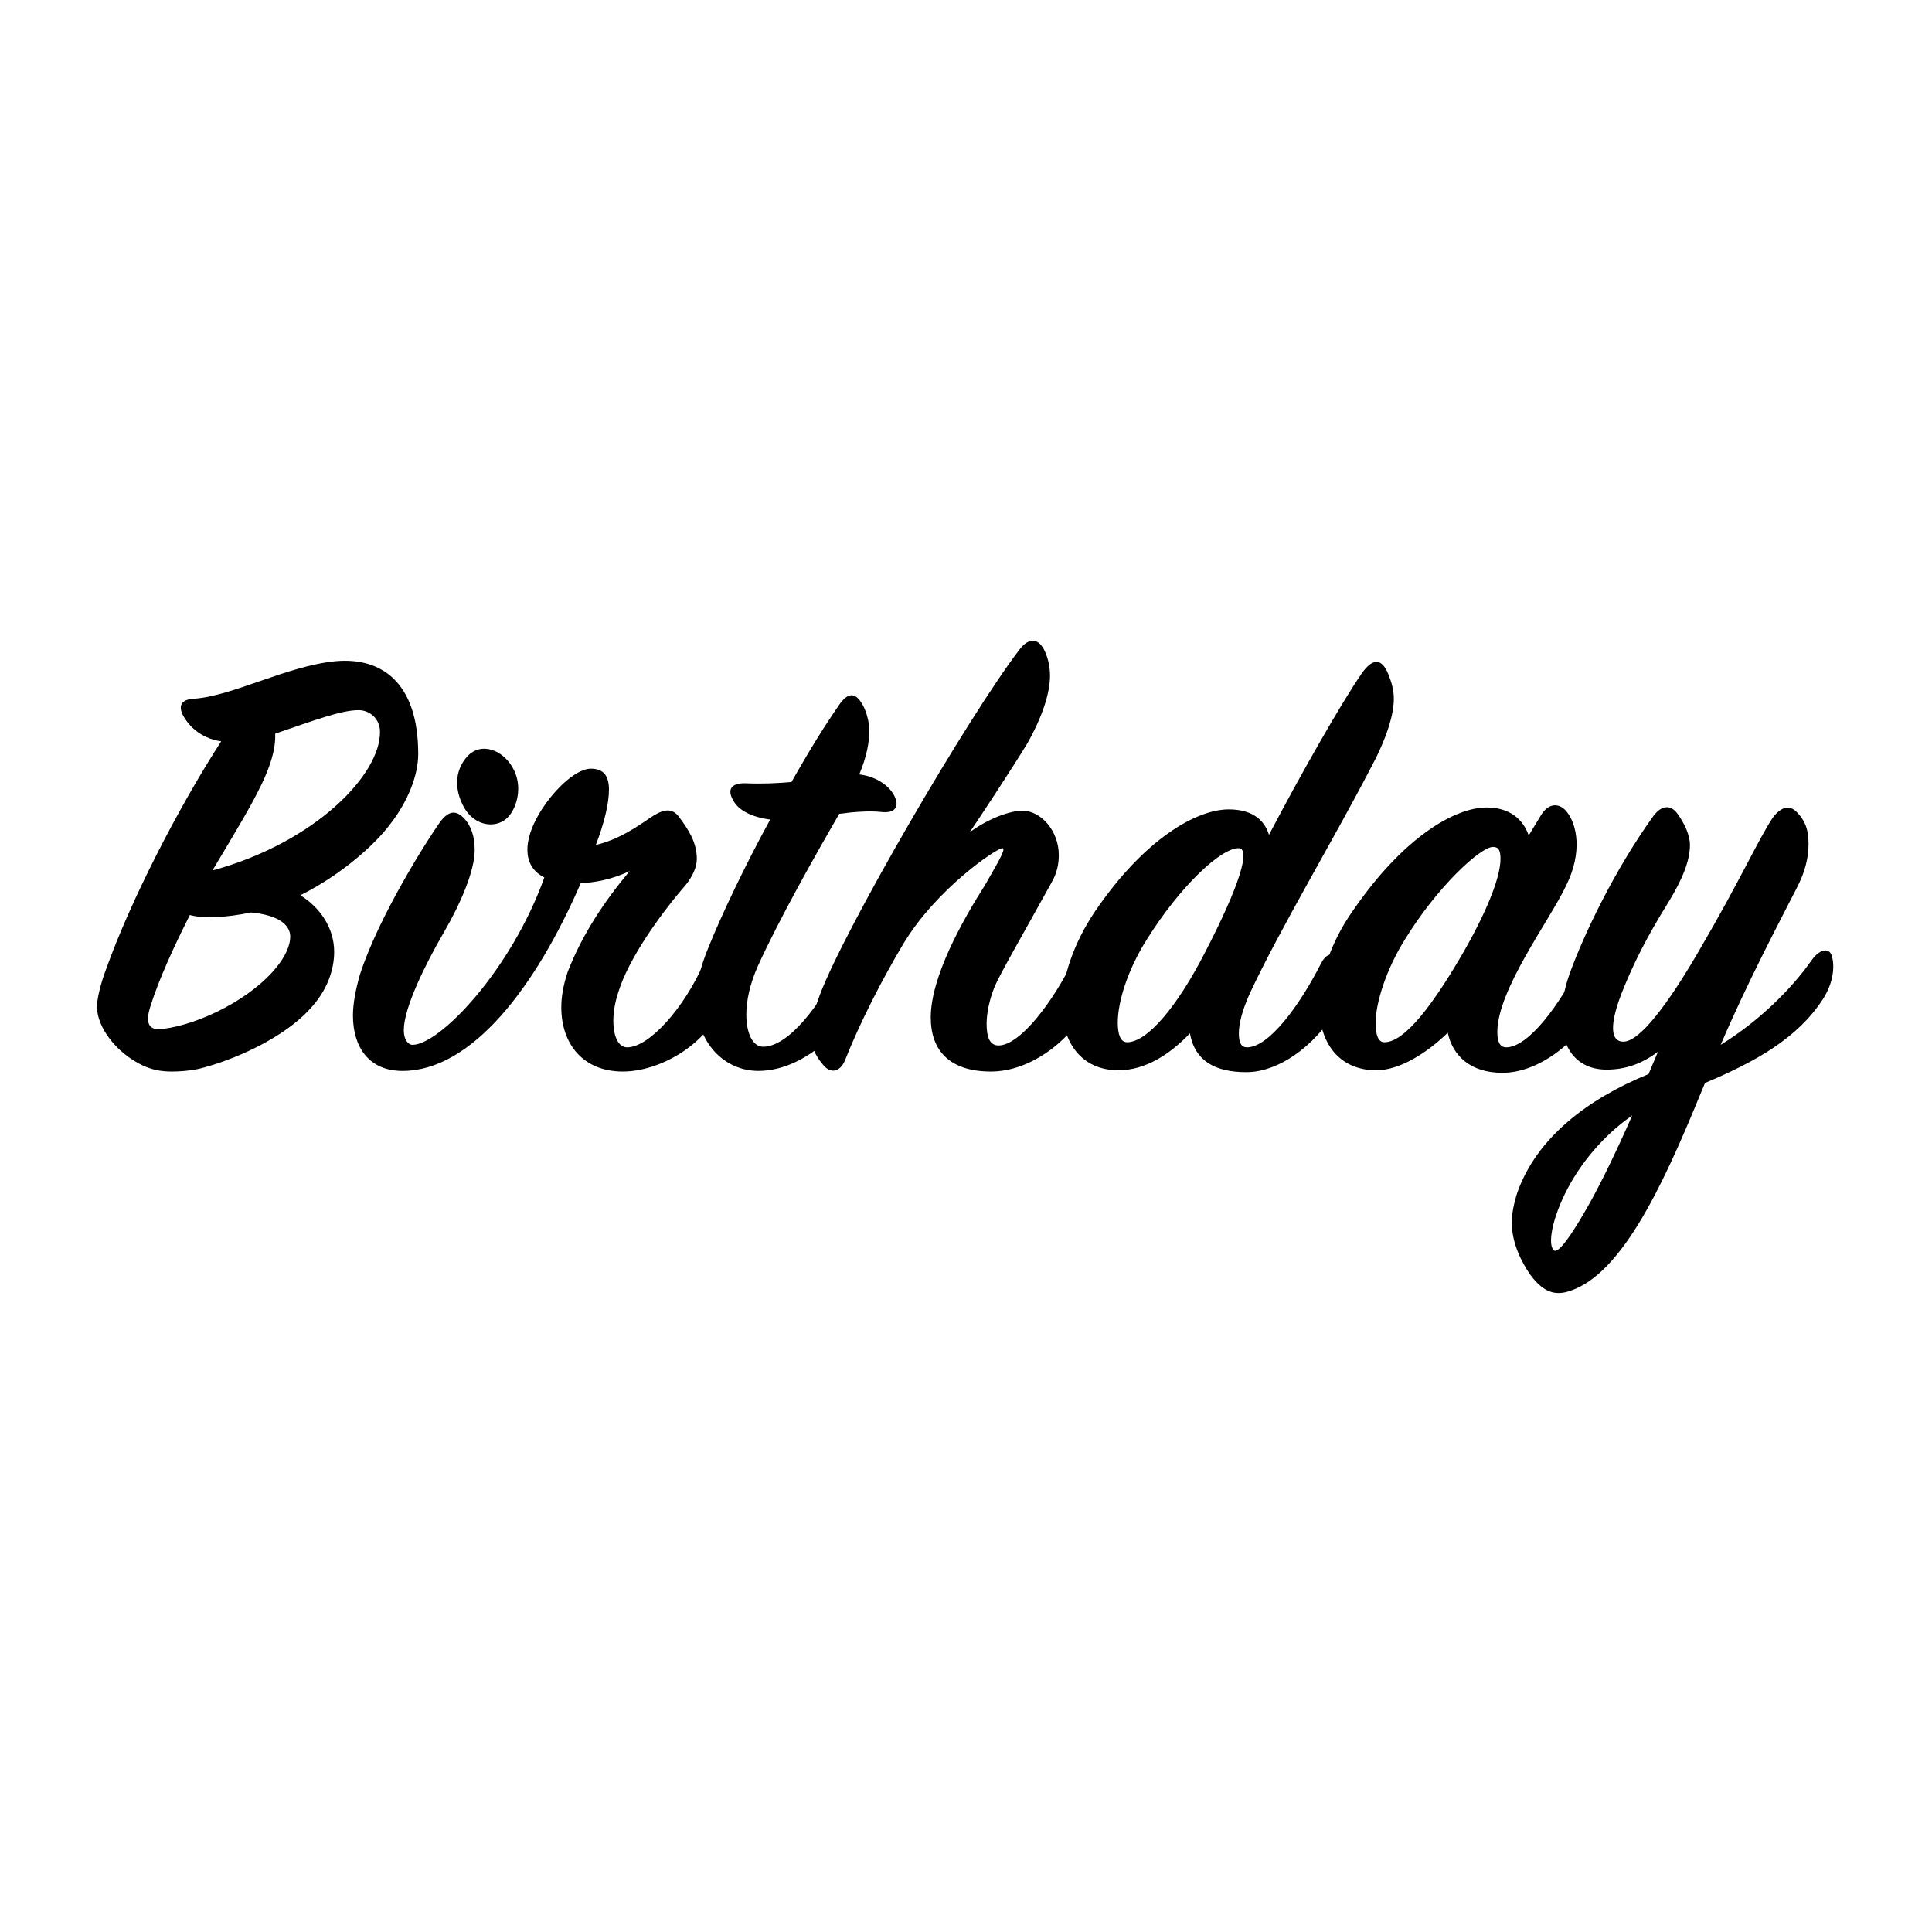 <?xml version="1.0" encoding="utf-8"?>
<svg viewBox="0 0 64 64" xmlns="http://www.w3.org/2000/svg">
  <g transform="matrix(0.594, 0, 0, 0.594, 11.947, 9.509)">
    <path id="path1556" style="fill-opacity: 1; fill-rule: nonzero; stroke: none;" d="M -8.266 32.536 C -2.526 30.975 1.112 27.177 1.078 24.8 C 1.078 24.056 0.483 23.595 -0.113 23.595 C -1.058 23.595 -2.493 24.127 -4.766 24.907 C -4.733 25.688 -4.977 26.717 -5.817 28.313 C -6.201 29.059 -6.69 29.909 -8.266 32.536 M -3.926 36.227 C -3.926 35.587 -4.557 35.019 -6.13 34.879 C -7.461 35.163 -8.792 35.232 -9.525 35.019 C -10.401 36.759 -11.24 38.568 -11.73 40.128 C -12.045 41.123 -11.765 41.477 -11.03 41.371 C -9.001 41.123 -6.097 39.704 -4.662 37.895 C -4.206 37.327 -3.926 36.723 -3.926 36.227 M -14.181 38.001 C -12.85 34.275 -10.226 29.129 -7.777 25.333 C -9.001 25.156 -9.666 24.376 -9.946 23.808 C -10.156 23.311 -9.981 22.992 -9.281 22.956 C -7.146 22.813 -4.068 21.111 -1.373 20.863 C 1.078 20.649 3.211 21.961 3.211 26.043 C 3.211 27.285 2.582 28.739 1.707 29.875 C 0.832 31.081 -1.092 32.785 -3.366 33.92 C -2.317 34.559 -1.477 35.693 -1.477 37.077 C -1.477 38.071 -1.862 39.241 -2.842 40.272 C -4.277 41.868 -7.112 43.145 -9.072 43.607 C -9.561 43.713 -10.121 43.748 -10.541 43.748 C -11.17 43.748 -11.661 43.641 -12.185 43.395 C -13.656 42.683 -14.705 41.264 -14.705 40.128 C -14.705 39.704 -14.496 38.816 -14.181 38.001" />
    <path id="path1560" style="fill-opacity: 1; fill-rule: nonzero; stroke: none;" d="M 8.564 26.966 C 9.019 27.923 8.704 28.988 8.284 29.486 C 7.69 30.23 6.36 30.159 5.73 28.952 C 5.484 28.491 5.379 28.03 5.379 27.639 C 5.379 27.071 5.591 26.575 5.939 26.184 C 6.71 25.332 8.004 25.795 8.564 26.966 M 13.848 28.03 C 13.848 28.811 13.568 29.946 13.114 31.116 C 14.128 30.868 14.932 30.442 16.158 29.591 C 16.788 29.164 17.314 28.988 17.732 29.52 C 18.292 30.266 18.748 30.975 18.748 31.896 C 18.748 32.324 18.536 32.82 18.152 33.316 C 16.612 35.091 14.932 37.503 14.372 39.314 C 14.199 39.844 14.092 40.378 14.092 40.91 C 14.092 41.796 14.372 42.399 14.864 42.399 C 16.088 42.399 18.047 40.2 19.132 37.716 C 19.412 37.006 19.972 36.971 20.322 37.716 C 20.496 38.106 20.567 39.03 20.147 40.094 C 19.272 42.259 16.683 43.748 14.618 43.748 C 12.414 43.748 11.19 42.222 11.19 40.164 C 11.19 39.598 11.294 38.958 11.538 38.214 C 12.343 36.119 13.603 34.239 15.003 32.571 C 14.023 33.032 13.079 33.211 12.274 33.246 C 9.755 39.064 6.184 43.714 2.335 43.714 C 0.446 43.714 -0.429 42.364 -0.429 40.626 C -0.429 39.988 -0.289 39.207 -0.044 38.355 C 1.006 35.091 3.7 30.868 4.4 29.875 C 4.89 29.202 5.311 29.13 5.8 29.662 C 6.15 30.052 6.36 30.62 6.36 31.4 C 6.36 32.571 5.555 34.416 4.646 35.978 C 3.595 37.787 2.406 40.2 2.406 41.442 C 2.406 41.975 2.65 42.259 2.895 42.259 C 4.4 42.259 8.39 38.106 10.244 32.927 C 9.543 32.571 9.299 32.003 9.299 31.366 C 9.299 29.555 11.608 26.859 12.834 26.859 C 13.568 26.859 13.848 27.284 13.848 28.03" />
    <path id="path1564" style="fill-opacity: 1; fill-rule: nonzero; stroke: none;" d="M 19.41 36.794 C 20.108 35.055 21.438 32.253 22.838 29.698 C 21.754 29.555 21.124 29.165 20.843 28.739 C 20.354 27.994 20.704 27.639 21.508 27.675 C 22.314 27.711 23.259 27.675 24.028 27.603 C 25.112 25.689 25.848 24.517 26.654 23.346 C 27.178 22.566 27.598 22.601 27.983 23.275 C 28.227 23.702 28.368 24.305 28.368 24.73 C 28.368 25.369 28.227 26.185 27.808 27.178 C 28.892 27.321 29.488 27.887 29.732 28.314 C 30.083 28.953 29.836 29.378 28.996 29.271 C 28.368 29.202 27.458 29.271 26.688 29.378 C 25.358 31.685 23.364 35.198 22.139 37.894 C 21.718 38.853 21.508 39.774 21.508 40.555 C 21.508 41.619 21.859 42.365 22.454 42.365 C 23.819 42.365 25.638 40.129 26.863 37.469 C 27.248 36.617 28.052 36.545 28.298 37.503 C 28.472 38.249 28.332 38.781 27.947 39.598 C 27.458 40.661 25.112 43.713 22.174 43.713 C 20.319 43.713 18.71 42.187 18.71 39.739 C 18.71 38.958 18.919 37.965 19.41 36.794" />
    <path id="path1568" style="fill-opacity: 1; fill-rule: nonzero; stroke: none;" d="M 35.154 43.748 C 32.845 43.748 31.794 42.578 31.794 40.732 C 31.794 38.498 33.51 35.41 34.84 33.316 C 35.505 32.146 36.029 31.294 35.785 31.294 C 35.469 31.294 32.145 33.53 30.292 36.582 C 29.101 38.568 27.841 41.016 27.001 43.146 C 26.721 43.783 26.196 43.89 25.777 43.358 C 25.217 42.683 24.726 41.832 25.601 39.491 C 27.001 35.766 33.929 23.879 36.764 20.188 C 37.324 19.479 37.849 19.62 38.164 20.331 C 38.34 20.72 38.444 21.182 38.444 21.678 C 38.444 22.636 38.024 23.948 37.184 25.44 C 36.484 26.61 34.314 29.91 33.964 30.407 C 35.016 29.626 36.238 29.202 36.904 29.202 C 37.918 29.202 38.934 30.3 38.934 31.684 C 38.934 32.18 38.829 32.678 38.549 33.175 C 36.625 36.652 35.749 38.142 35.364 38.994 C 35.049 39.775 34.909 40.519 34.909 41.087 C 34.909 41.832 35.084 42.294 35.574 42.294 C 36.798 42.294 38.654 39.775 39.704 37.61 C 39.949 37.078 40.509 37.006 40.789 37.61 C 40.962 38.036 41.208 38.852 40.682 39.916 C 39.669 41.975 37.394 43.748 35.154 43.748" />
    <path id="path1572" style="fill-opacity: 1; fill-rule: nonzero; stroke: none;" d="M 48.976 31.294 C 47.996 31.259 45.687 33.423 43.832 36.403 C 42.781 38.071 42.223 39.845 42.223 41.017 C 42.223 41.655 42.361 42.115 42.747 42.115 C 43.867 42.115 45.547 40.129 47.121 37.043 C 49.011 33.387 49.64 31.329 48.976 31.294 M 49.607 39.349 C 49.185 40.271 48.976 41.051 48.976 41.619 C 48.976 42.153 49.115 42.399 49.431 42.399 C 50.656 42.399 52.371 40.058 53.56 37.717 C 53.909 37.043 54.365 37.078 54.679 37.717 C 54.855 38.037 54.995 39.03 54.54 40.023 C 53.595 41.938 51.425 43.783 49.395 43.783 C 47.681 43.783 46.527 43.181 46.247 41.619 C 45.161 42.755 43.796 43.678 42.257 43.678 C 40.227 43.678 39.108 42.153 39.108 40.058 C 39.108 38.569 39.737 36.617 40.963 34.807 C 43.692 30.798 46.596 29.13 48.416 29.13 C 49.607 29.13 50.376 29.626 50.656 30.549 C 52.405 27.214 54.679 23.205 55.835 21.538 C 56.464 20.65 56.953 20.721 57.304 21.573 C 57.479 21.998 57.619 22.459 57.619 22.957 C 57.619 23.914 57.165 25.298 56.255 26.966 C 54.225 30.869 51.251 35.835 49.607 39.349" />
    <path id="path1576" style="fill-opacity: 1; fill-rule: nonzero; stroke: none;" d="M 61.571 36.971 C 62.935 34.558 63.566 32.82 63.566 31.896 C 63.566 31.472 63.495 31.223 63.146 31.223 C 62.446 31.223 60.031 33.459 58.247 36.368 C 57.198 38.036 56.602 39.916 56.602 41.052 C 56.602 41.691 56.742 42.115 57.092 42.115 C 58.247 42.115 59.856 39.951 61.571 36.971 M 62.796 29.023 C 64.055 29.023 64.824 29.663 65.14 30.584 L 65.806 29.486 C 66.224 28.775 66.82 28.739 67.24 29.236 C 67.835 29.946 68.151 31.507 67.24 33.352 C 66.33 35.303 63.39 39.171 63.39 41.548 C 63.39 42.08 63.531 42.399 63.88 42.399 C 65.14 42.399 66.89 39.988 68.044 37.68 C 68.43 36.971 68.744 36.936 69.095 37.68 C 69.235 38 69.444 38.958 68.955 39.988 C 68.044 41.939 65.806 43.819 63.671 43.819 C 61.922 43.819 60.906 42.896 60.626 41.584 C 59.611 42.578 58.038 43.678 56.638 43.678 C 54.572 43.678 53.452 42.152 53.452 40.058 C 53.452 38.532 54.083 36.546 55.342 34.772 C 58.142 30.691 61.011 29.023 62.796 29.023" />
    <path id="path1580" style="fill-opacity: 1; fill-rule: nonzero; stroke: none;" d="M 67.308 50.277 C 66.435 51.945 66.188 53.4 66.539 53.718 C 66.783 53.932 67.519 52.902 68.499 51.164 C 69.233 49.852 70.072 48.113 70.913 46.196 C 69.233 47.368 68.044 48.893 67.308 50.277 M 81.552 39.704 C 80.151 41.868 77.841 43.181 74.972 44.386 C 73.048 49.072 70.668 54.749 67.623 55.918 C 66.819 56.238 66.084 56.238 65.244 55.102 C 64.72 54.358 64.195 53.293 64.195 52.157 C 64.195 51.732 64.299 51.129 64.508 50.49 C 65.593 47.438 68.428 45.274 71.823 43.89 L 72.347 42.648 C 71.439 43.322 70.528 43.641 69.479 43.641 C 67.728 43.641 66.959 42.294 66.959 40.804 C 66.959 40.058 67.099 39.206 67.413 38.32 C 68.219 36.084 69.933 32.501 72.103 29.485 C 72.559 28.881 73.083 28.846 73.467 29.414 C 73.817 29.91 74.132 30.549 74.132 31.117 C 74.132 32.004 73.713 33.032 72.907 34.346 C 71.719 36.261 70.983 37.717 70.319 39.384 C 69.828 40.661 69.512 42.081 70.423 42.081 C 71.333 42.081 72.907 39.988 74.621 37.042 C 76.967 33.032 77.911 30.868 78.752 29.59 C 79.241 28.953 79.696 28.881 80.081 29.272 C 80.607 29.805 80.745 30.337 80.745 31.082 C 80.745 31.792 80.571 32.572 80.116 33.46 C 79.101 35.446 77.281 38.888 75.847 42.258 C 77.981 40.945 79.801 39.137 80.921 37.538 C 81.376 36.901 81.9 36.829 82.041 37.29 C 82.216 37.858 82.145 38.781 81.552 39.704" />
  </g>
</svg>

